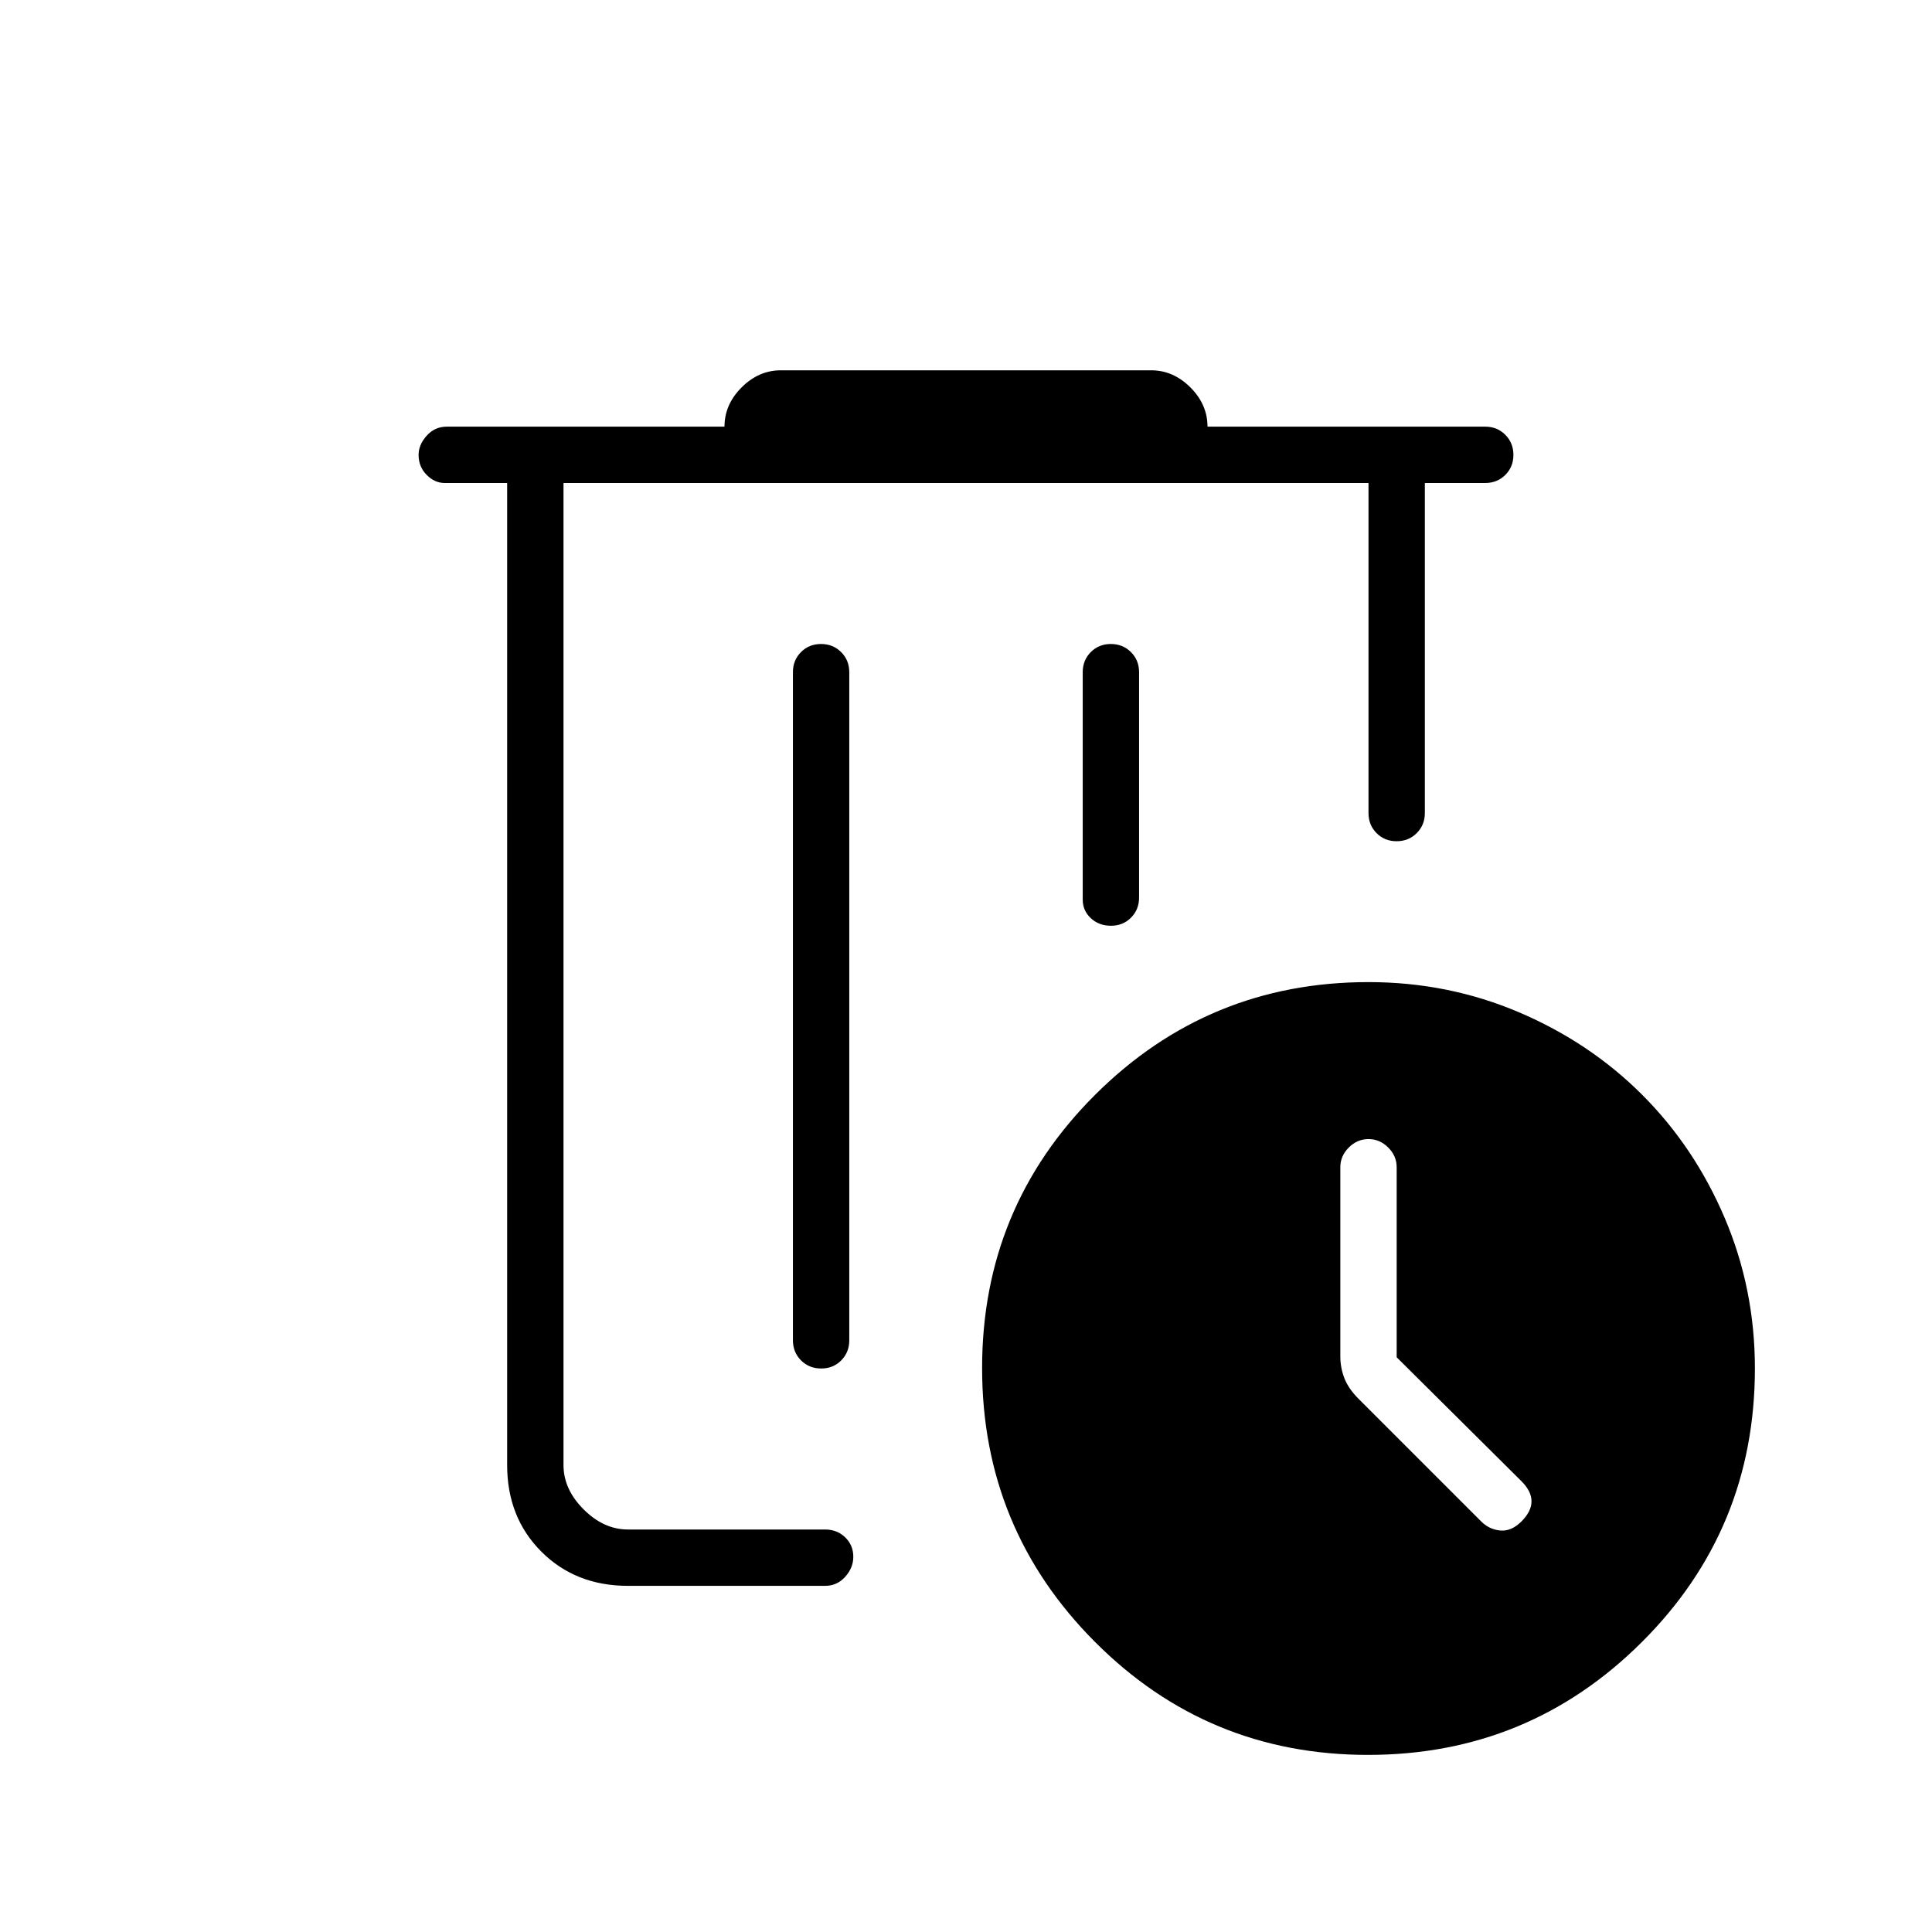 <svg xmlns="http://www.w3.org/2000/svg" height="24" viewBox="0 -960 960 960" width="24"><path d="M280-720v520-520Zm32 548q-26 0-43-17t-17-43v-488h-31q-5 0-9-4.03-4-4.02-4-9.97 0-5 4.02-9.5 4.03-4.5 9.98-4.5h138q0-11 8.5-19.5T388-776h184q11 0 19.5 8.5T600-748h138q5.95 0 9.97 4.04 4.03 4.03 4.03 10 0 5.96-4.03 9.96-4.02 4-9.97 4h-30v164q0 5.95-4.04 9.97-4.03 4.03-10 4.03-5.96 0-9.96-4.03-4-4.02-4-9.97v-164H280v488q0 12 10 22t22 10h98q5.95 0 9.98 3.9 4.02 3.9 4.02 9.67 0 5.43-4.02 9.93-4.03 4.5-9.98 4.5h-98Zm95.96-468q-5.96 0-9.96 4.03-4 4.02-4 9.97v332q0 5.95 4.04 9.98 4.03 4.02 10 4.02 5.96 0 9.96-4.02 4-4.03 4-9.98v-332q0-5.95-4.04-9.97-4.03-4.03-10-4.03Zm144 0q-5.96 0-9.96 4.03-4 4.02-4 9.97v113q0 5.52 4.04 9.26 4.03 3.74 10 3.74 5.96 0 9.96-4.02 4-4.03 4-9.98v-112q0-5.95-4.04-9.97-4.03-4.03-10-4.03ZM679.77-88Q600-88 544-144.23q-56-56.22-56-136Q488-360 544.16-416q56.16-56 135.84-56 39.56 0 74.78 15T816-416q26 26 41 61.2 15 35.21 15 74.75Q872-200 815.77-144q-56.22 56-136 56ZM694-285.58V-380q0-5.6-4.2-9.8-4.2-4.2-9.8-4.2-5.6 0-9.8 4.2-4.2 4.2-4.2 9.8v94q0 5.57 2 10.78 2 5.22 7 10.22l61 61q4 4 9.5 4.5T756-204q5-5 5-10t-5-10l-62-61.58Z"/></svg>